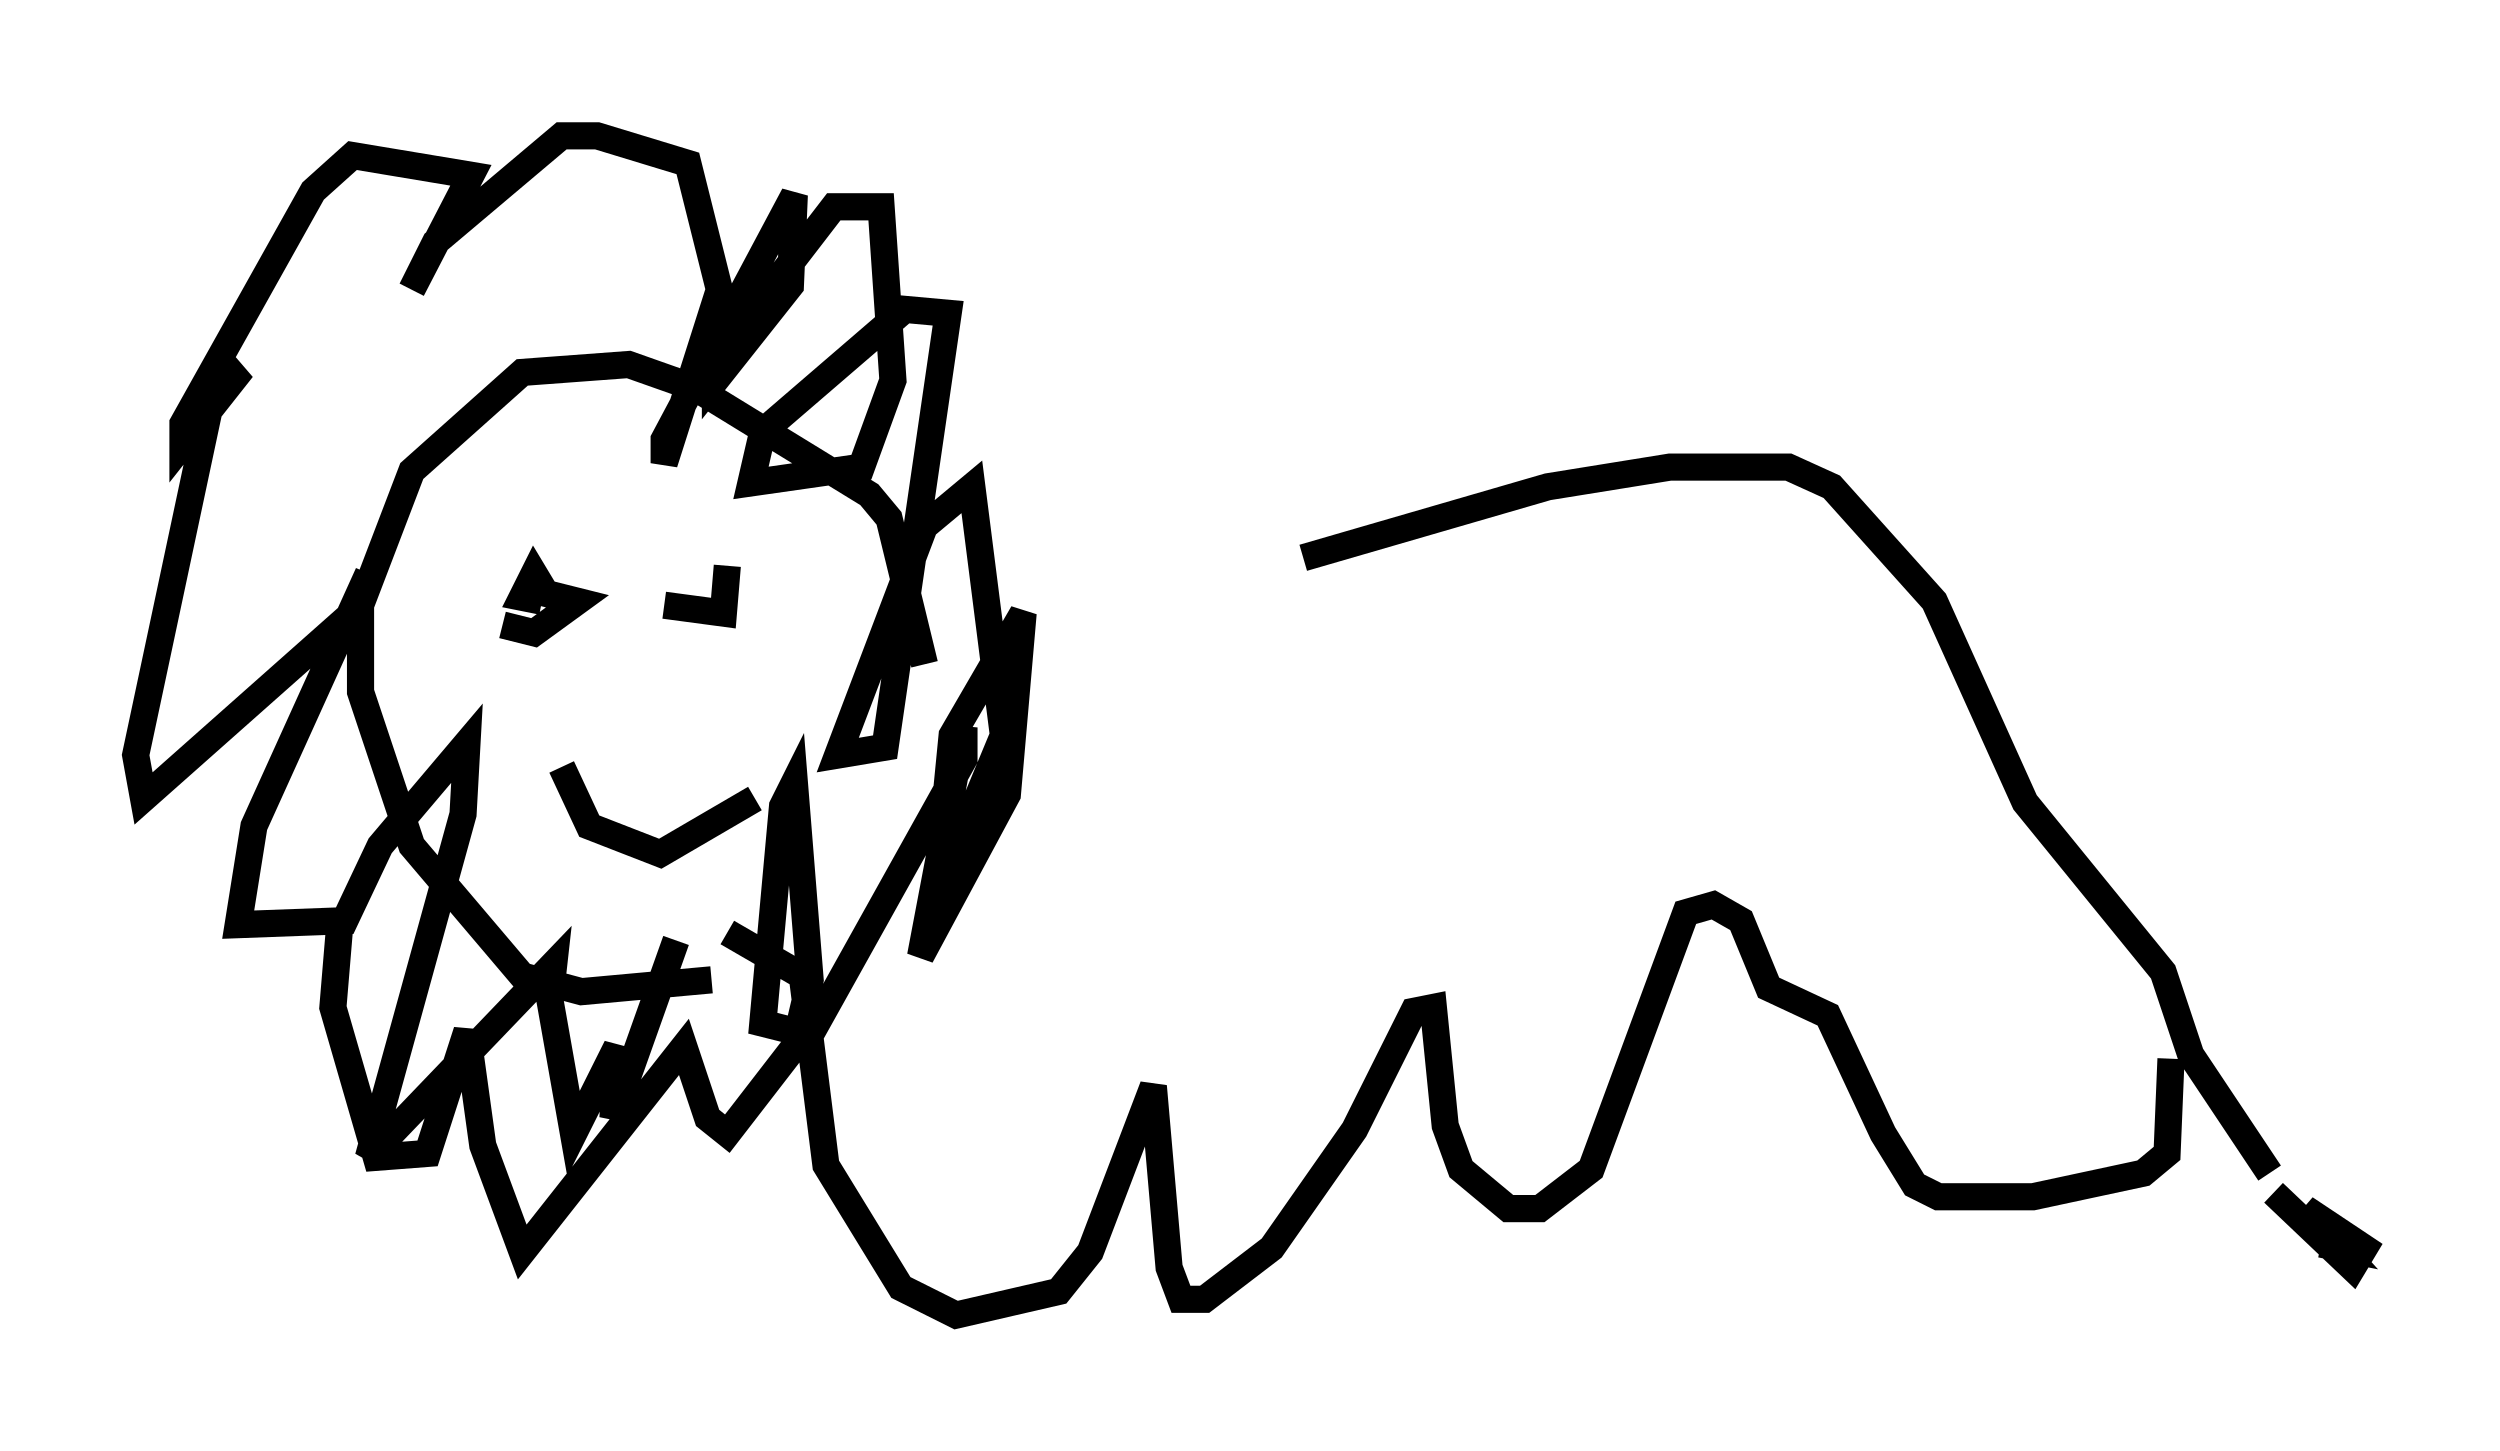 <?xml version="1.0" encoding="utf-8" ?>
<svg baseProfile="full" height="53.43" version="1.1" width="92.067" xmlns="http://www.w3.org/2000/svg" xmlns:ev="http://www.w3.org/2001/xml-events" xmlns:xlink="http://www.w3.org/1999/xlink"><defs /><rect fill="white" height="53.43" width="92.067" x="0" y="0" /><path d="M33.614, 23.302 m14.38, -2.76 l9.006, -2.615 4.503, -0.726 l4.358, 0.0 1.598, 0.726 l3.777, 4.212 3.341, 7.408 l5.084, 6.246 1.017, 3.05 l2.905, 4.358 m0.145, 0.726 l2.905, 2.76 0.436, -0.726 l-2.179, -1.453 1.307, 1.453 l-0.726, -0.145 m-5.52, -6.827 l-0.145, 3.486 -0.872, 0.726 l-4.067, 0.872 -3.486, 0.0 l-0.872, -0.436 -1.162, -1.888 l-2.034, -4.358 -2.179, -1.017 l-1.017, -2.469 -1.017, -0.581 l-1.017, 0.291 -3.486, 9.441 l-1.888, 1.453 -1.162, 0.0 l-1.743, -1.453 -0.581, -1.598 l-0.436, -4.358 -0.726, 0.145 l-2.179, 4.358 -3.05, 4.358 l-2.469, 1.888 -0.872, 0.0 l-0.436, -1.162 -0.581, -6.682 l-2.324, 6.101 -1.162, 1.453 l-3.777, 0.872 -2.034, -1.017 l-2.76, -4.503 -0.872, -6.972 l-2.76, -1.598 m7.263, -9.877 l-1.307, -5.374 -0.726, -0.872 l-6.391, -3.922 -2.469, -0.872 l-3.922, 0.291 -4.067, 3.631 l-1.888, 4.939 0.0, 3.196 l1.888, 5.665 4.067, 4.793 l2.179, 0.581 4.793, -0.436 m-13.654, -2.469 l-0.291, 3.486 1.598, 5.52 l1.888, -0.145 1.453, -4.503 l0.581, 4.212 1.453, 3.922 l5.955, -7.553 0.872, 2.615 l0.726, 0.581 2.469, -3.196 l0.581, -2.469 -0.581, -7.263 l-0.436, 0.872 -0.726, 7.989 l1.743, 0.436 5.665, -10.168 l0.0, -1.162 -1.598, 8.425 l3.196, -5.955 0.581, -6.682 l-2.615, 4.503 -0.581, 5.955 l2.469, -5.955 -1.162, -9.151 l-1.743, 1.453 -3.196, 8.425 l1.743, -0.291 2.324, -15.978 l-1.598, -0.145 -5.229, 4.503 l-0.436, 1.888 4.067, -0.581 l1.162, -3.196 -0.436, -6.391 l-1.743, 0.0 -4.358, 5.665 l0.0, 0.726 2.76, -3.486 l0.145, -3.341 -4.793, 9.006 l0.0, 0.872 2.034, -6.391 l-1.162, -4.648 -3.341, -1.017 l-1.307, 0.0 -4.648, 3.922 l-0.872, 1.743 2.179, -4.212 l-4.358, -0.726 -1.453, 1.307 l-4.793, 8.57 0.0, 0.726 l2.179, -2.76 -1.017, 0.581 l-2.905, 13.654 0.291, 1.598 l7.698, -6.827 0.581, -1.453 l-4.212, 9.296 -0.581, 3.631 l3.922, -0.145 1.307, -2.76 l3.196, -3.777 -0.145, 2.615 l-3.486, 12.637 6.827, -7.117 l-0.145, 1.307 0.872, 4.939 l1.598, -3.196 -0.145, 2.615 l2.324, -6.536 m-6.827, -12.927 l0.0, 0.0 m7.844, 1.453 l0.0, 0.0 m-7.408, -0.145 l1.162, 0.291 1.598, -1.162 l-1.162, -0.291 -0.436, -0.726 l-0.436, 0.872 0.726, 0.145 m4.503, 0.145 l2.179, 0.291 0.145, -1.743 m-6.101, 7.408 l1.017, 2.179 2.615, 1.017 l3.486, -2.034 " fill="none" stroke="black" stroke-width="1" /></svg>